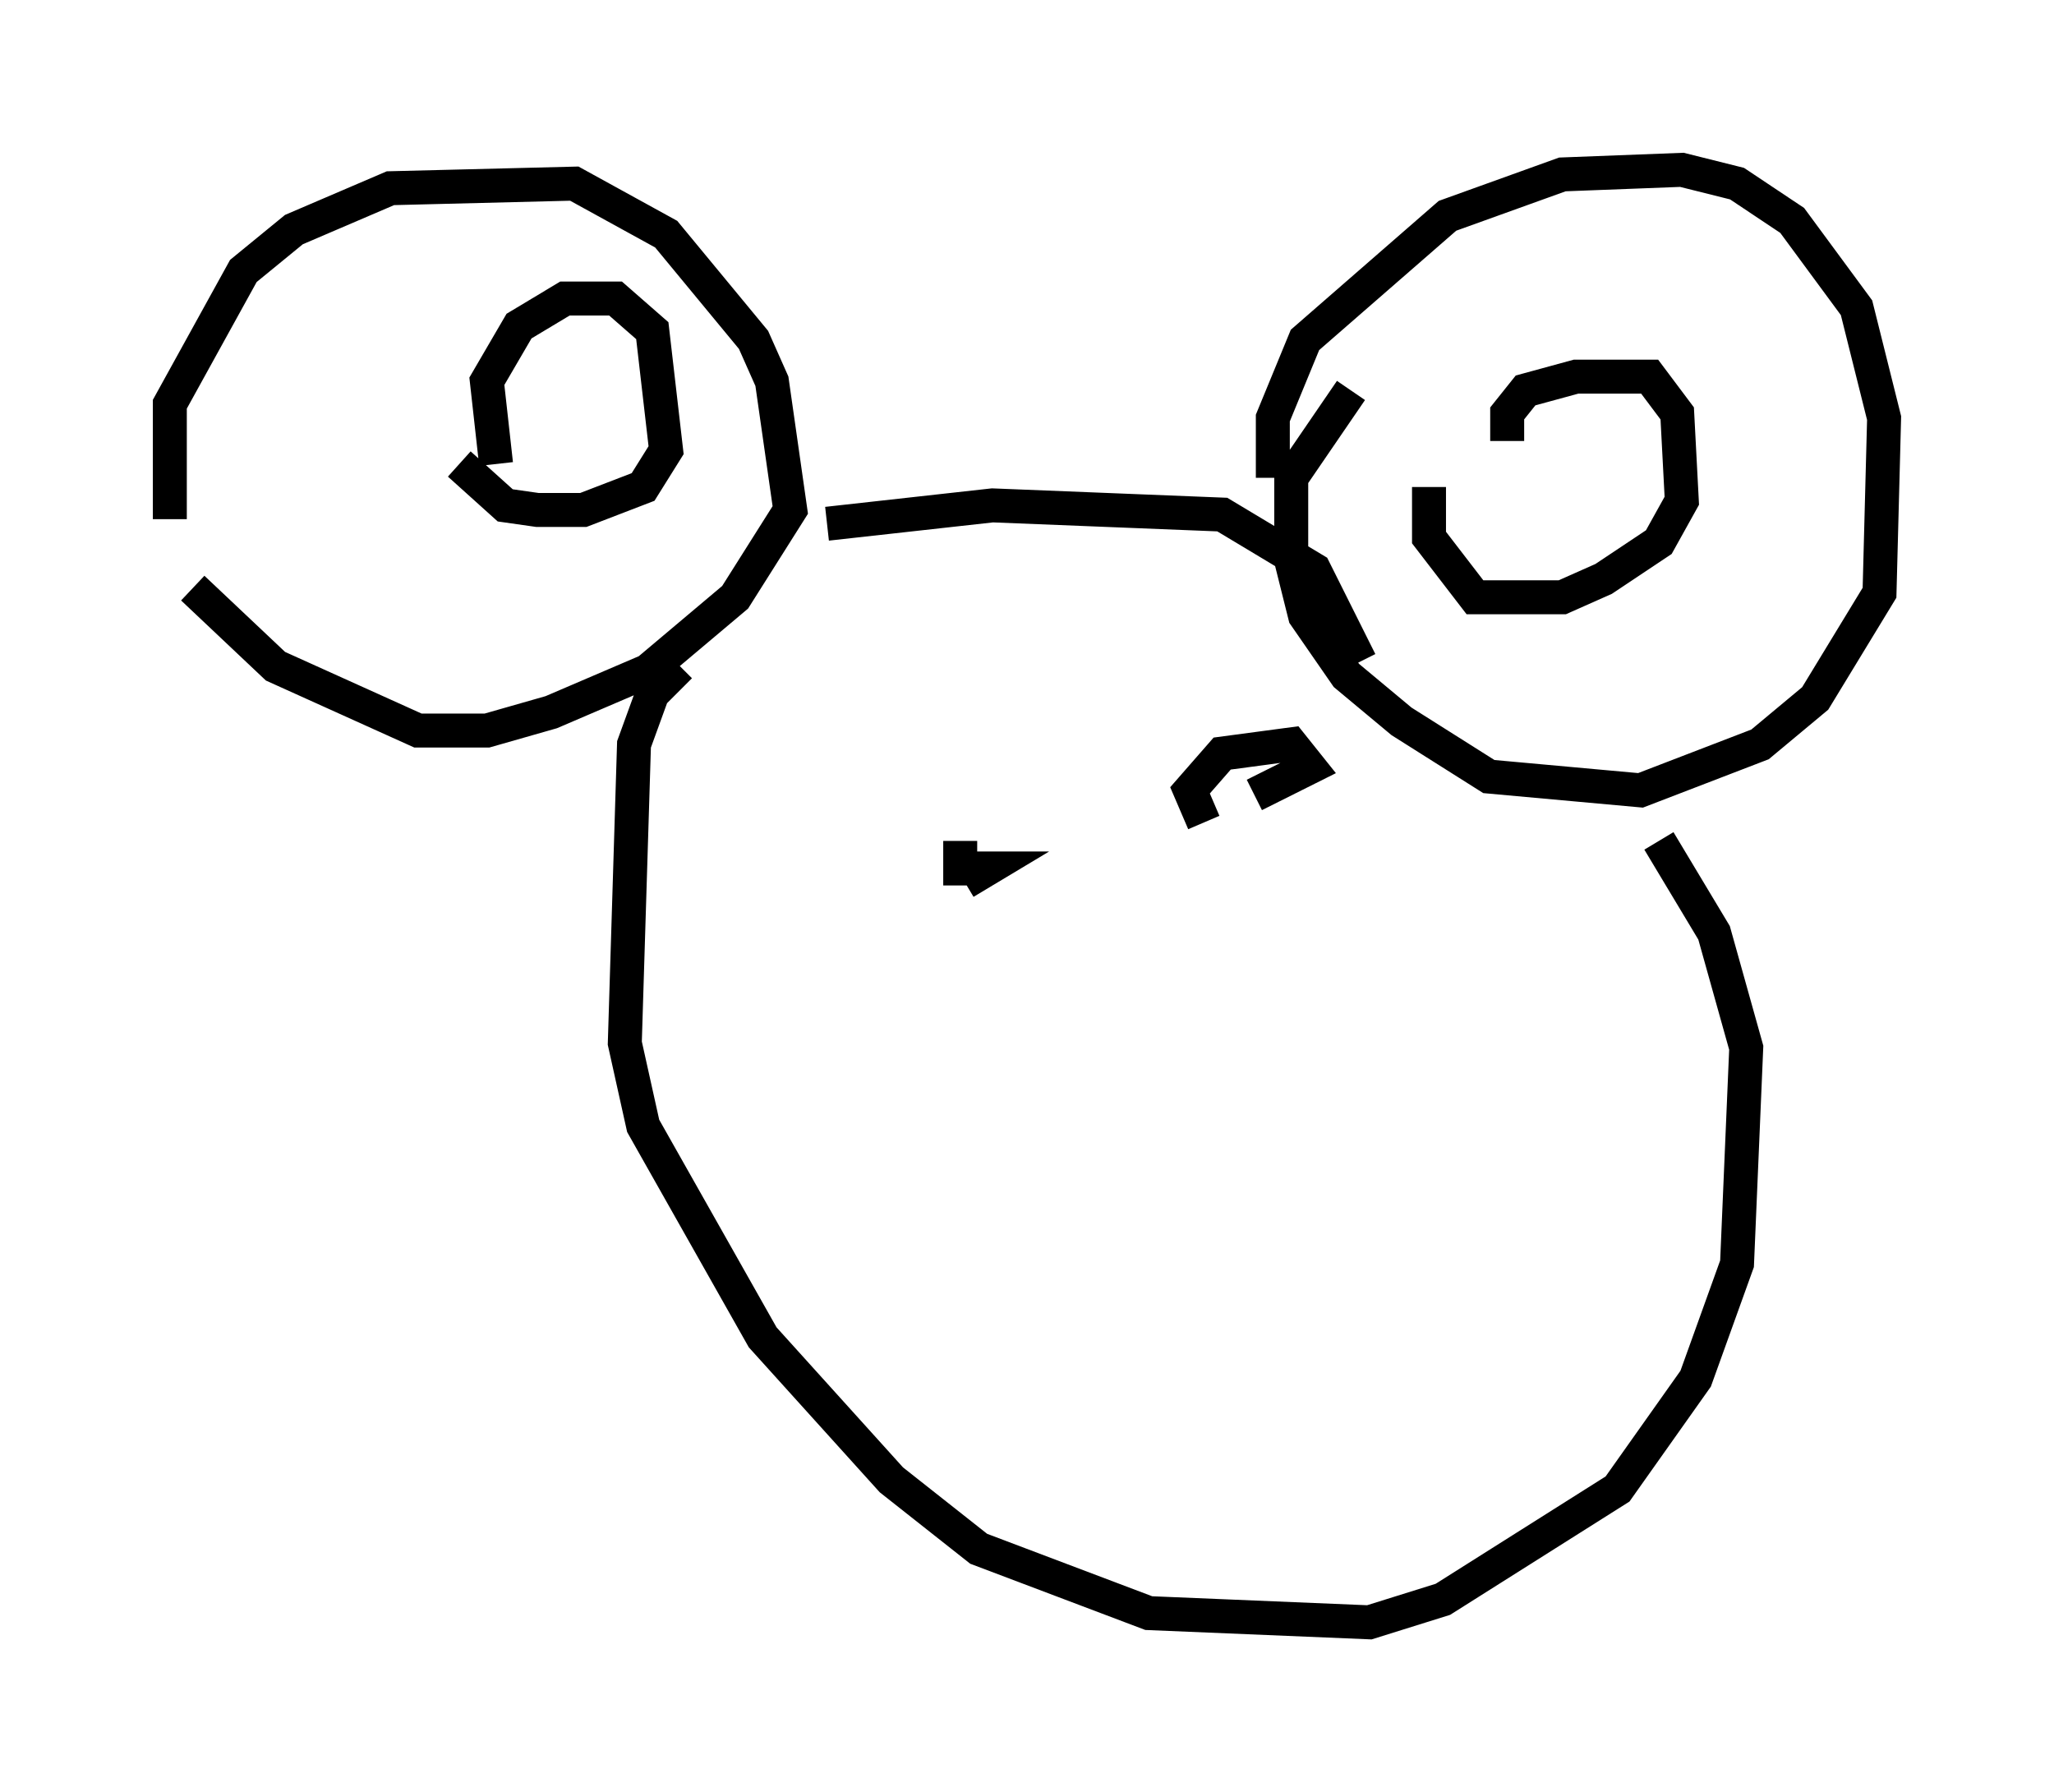 <?xml version="1.0" encoding="utf-8" ?>
<svg baseProfile="full" height="52.76" version="1.1" width="60.473" xmlns="http://www.w3.org/2000/svg" xmlns:ev="http://www.w3.org/2001/xml-events" xmlns:xlink="http://www.w3.org/1999/xlink"><defs /><rect fill="white" height="52.76" width="60.473" x="0" y="0" /><path d="M5.812, 17.178 m-0.812, -1.894 l0.0, -3.383 2.165, -3.924 l1.488, -1.218 2.842, -1.218 l5.413, -0.135 2.706, 1.488 l2.571, 3.112 0.541, 1.218 l0.541, 3.789 -1.624, 2.571 l-2.571, 2.165 -2.842, 1.218 l-1.894, 0.541 -2.03, 0.0 l-4.195, -1.894 -2.436, -2.3 m31.799, -3.248 l0.0, -1.759 0.947, -2.3 l4.195, -3.654 3.383, -1.218 l3.518, -0.135 1.624, 0.406 l1.624, 1.083 1.894, 2.571 l0.812, 3.248 -0.135, 5.142 l-1.894, 3.112 -1.624, 1.353 l-3.518, 1.353 -4.465, -0.406 l-2.571, -1.624 -1.624, -1.353 l-1.218, -1.759 -0.406, -1.624 l0.0, -2.436 1.759, -2.571 m-19.756, 8.119 l-0.812, 0.812 -0.541, 1.488 l-0.271, 8.796 0.541, 2.436 l3.518, 6.225 3.789, 4.195 l2.571, 2.03 5.007, 1.894 l6.495, 0.271 2.165, -0.677 l5.142, -3.248 2.3, -3.248 l1.218, -3.383 0.271, -6.36 l-0.947, -3.383 -1.624, -2.706 m-24.492, -9.337 l4.871, -0.541 6.766, 0.271 l2.706, 1.624 1.353, 2.706 m-25.44, -5.819 l-0.271, -2.436 0.947, -1.624 l1.353, -0.812 1.488, 0.0 l1.083, 0.947 0.406, 3.518 l-0.677, 1.083 -1.759, 0.677 l-1.353, 0.0 -0.947, -0.135 l-1.353, -1.218 m30.852, -0.677 l0.0, -0.812 0.541, -0.677 l1.488, -0.406 2.165, 0.0 l0.812, 1.083 0.135, 2.571 l-0.677, 1.218 -1.624, 1.083 l-1.218, 0.541 -2.571, 0.0 l-1.353, -1.759 0.0, -1.488 m-13.667, 11.637 l0.677, -0.406 -0.812, 0.0 l0.0, -0.812 m7.172, -0.541 l-0.406, -0.947 0.947, -1.083 l2.03, -0.271 0.541, 0.677 l-1.624, 0.812 " fill="none" stroke="black" stroke-width="1" /></svg>